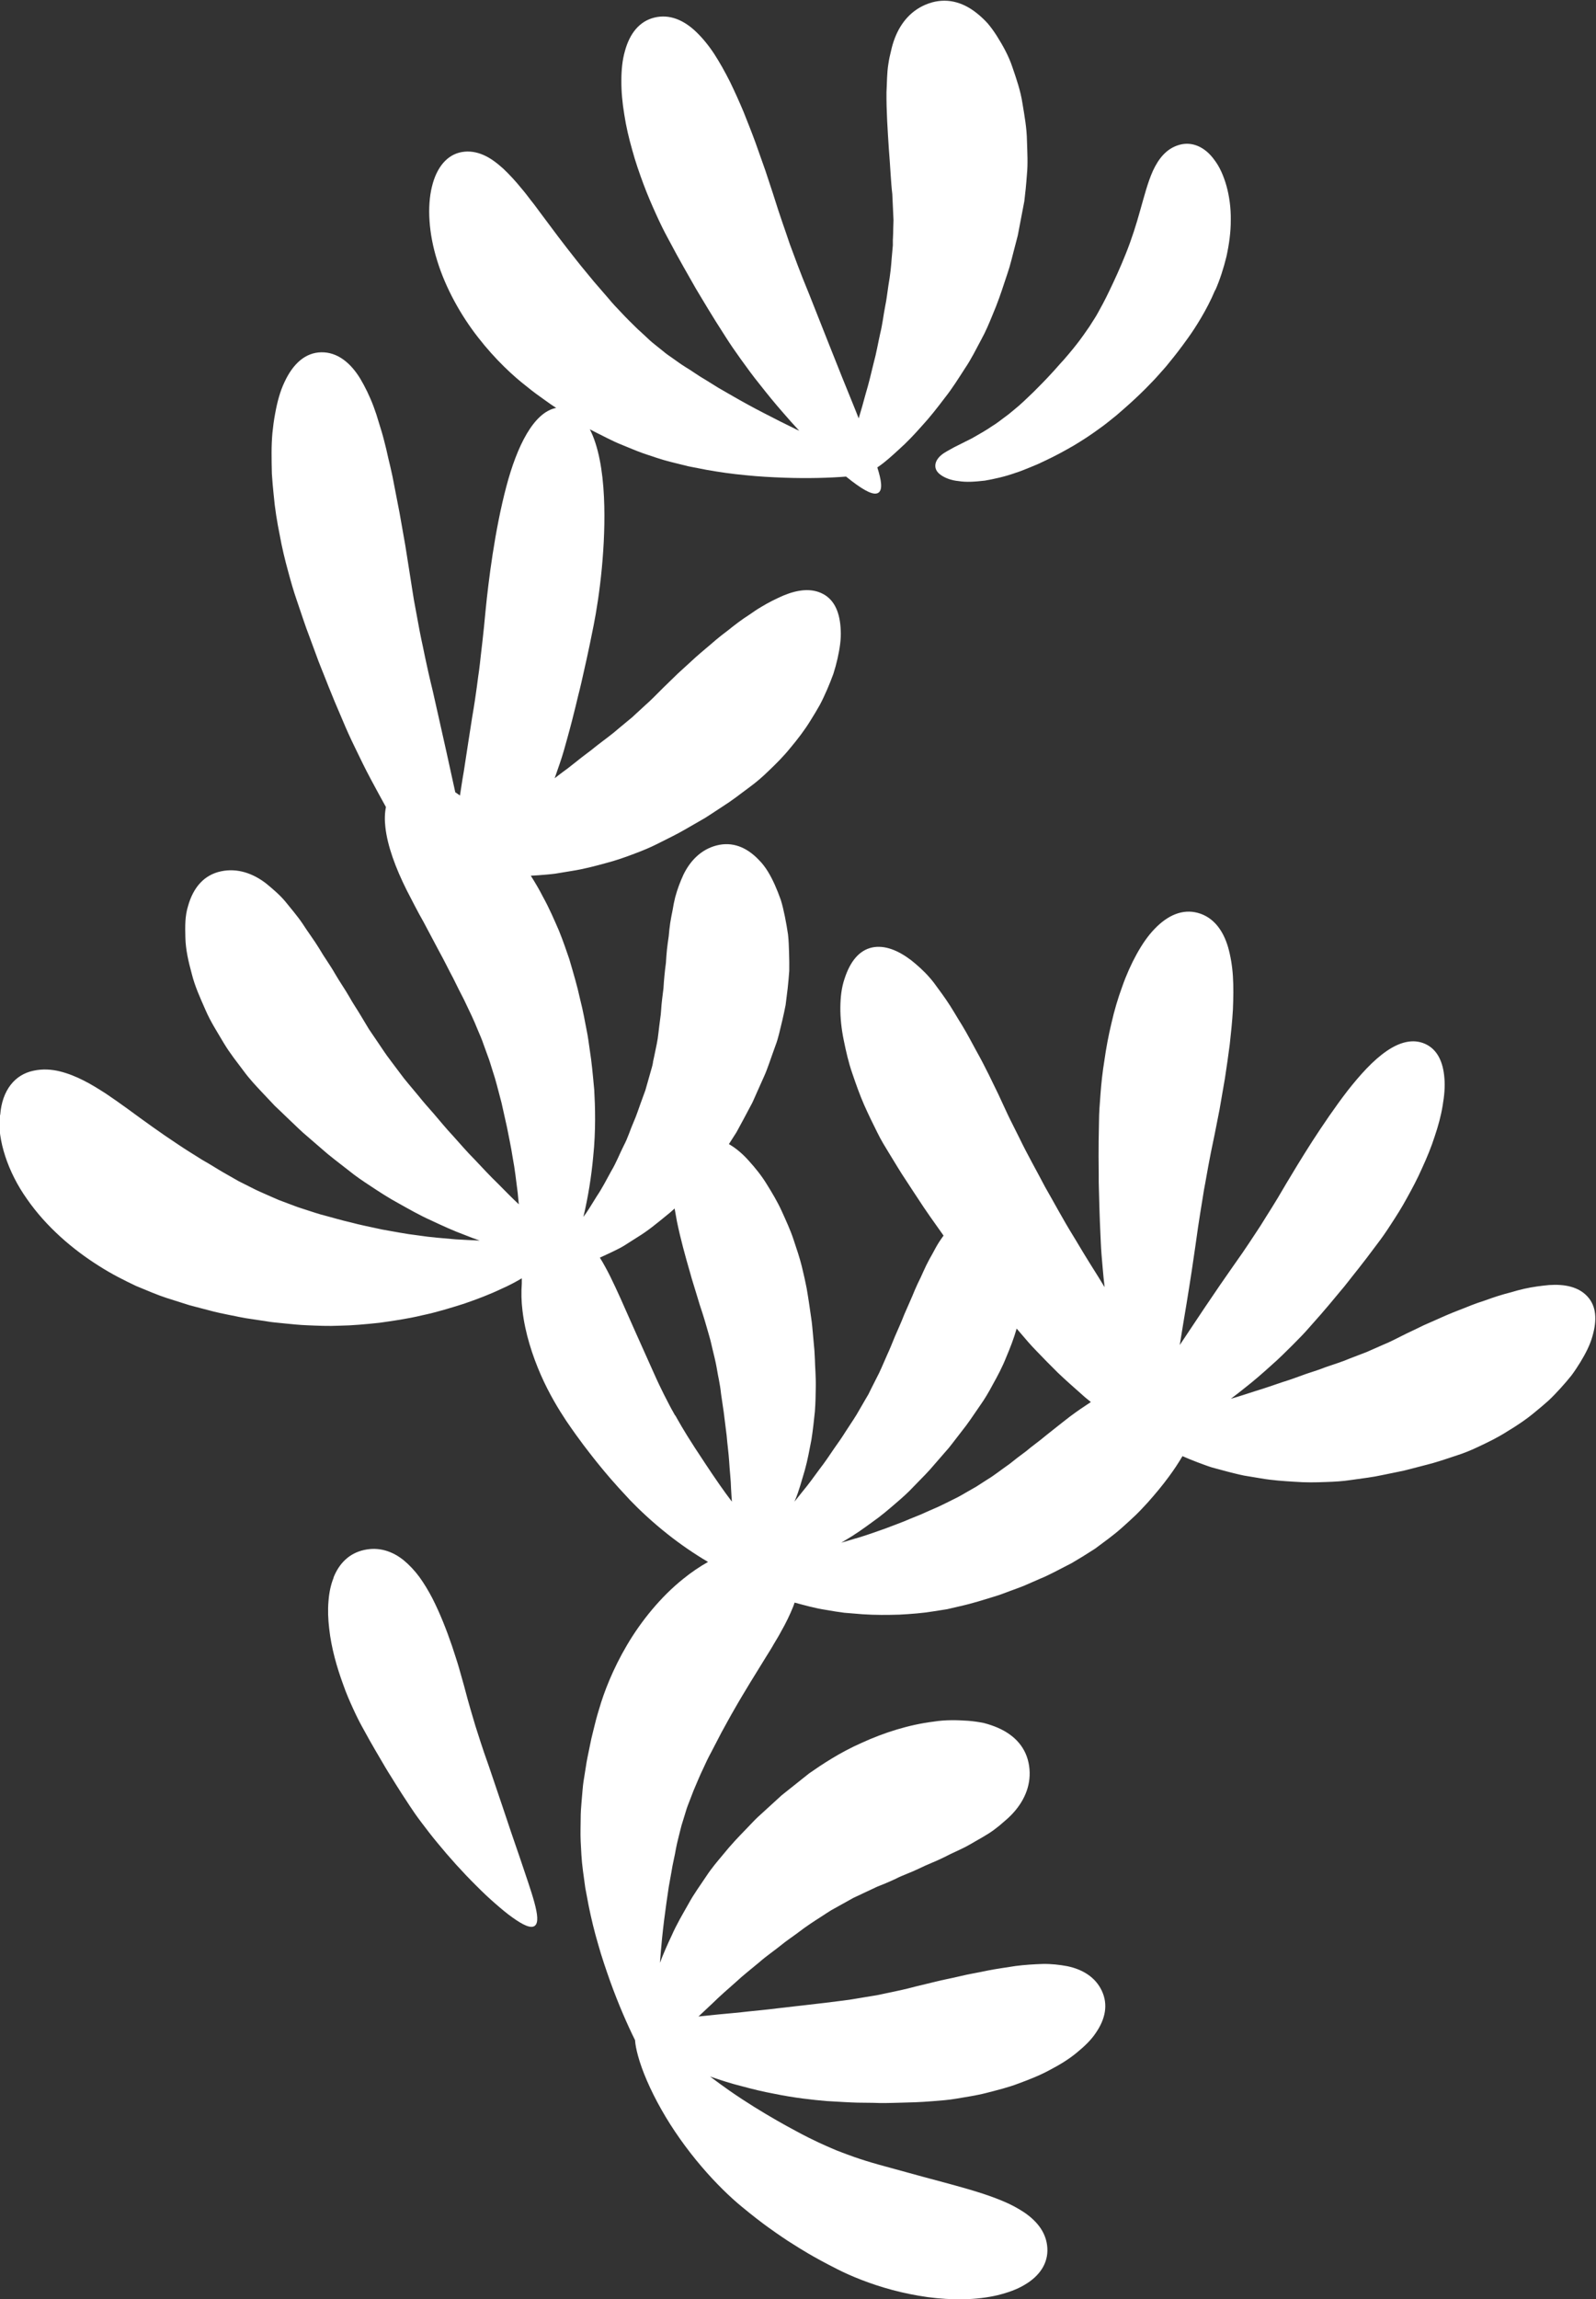 <svg width="375" height="540" viewBox="0 0 375 540" fill="none" xmlns="http://www.w3.org/2000/svg">
<rect x="0" y="0" width="375" height="540" fill="#333333" stroke="none"/>
<g clip-path="url(#clip0_13649_266)">
<path d="M285.512 68.132C284.501 70.568 283.335 72.741 282.236 74.607C281.137 76.473 280.081 78.075 279.18 79.326C277.377 81.851 276.058 83.541 274.826 85.033C273.683 86.504 272.847 87.316 272.342 87.931L271.286 89.094L270.209 90.214C269.131 91.333 266.977 93.572 262.359 97.523C261.172 98.467 259.765 99.674 258.05 100.86C256.379 102.089 254.444 103.362 252.355 104.613C250.244 105.842 248.001 107.072 245.649 108.169C244.505 108.74 243.318 109.267 242.087 109.75C240.877 110.232 239.712 110.737 238.481 111.11C236.084 111.966 233.643 112.493 231.423 112.888C229.114 113.152 227.047 113.305 225.222 112.998C223.463 112.845 221.99 112.23 221.066 111.571C220.121 110.913 219.703 110.123 219.769 109.245C219.835 108.367 220.363 107.576 221.132 106.918C221.924 106.237 222.957 105.755 224.189 105.052C225.398 104.459 226.805 103.735 228.388 102.945C229.927 102.045 231.576 101.167 233.247 100.004C234.105 99.499 234.919 98.84 235.754 98.226C236.59 97.633 237.425 96.974 238.239 96.272C239.888 94.955 241.405 93.44 242.856 92.058C244.285 90.631 245.649 89.248 246.814 87.975C248.001 86.724 248.991 85.516 249.87 84.594C253.212 80.775 254.576 78.712 255.279 77.702L255.983 76.692C255.983 76.692 255.983 76.692 256.62 75.683C256.928 75.178 257.478 74.409 258.072 73.29C258.643 72.258 259.633 70.48 260.688 68.241C261.766 66.002 263.239 62.842 264.558 59.505C265.899 56.169 266.999 52.679 267.9 49.408C268.846 46.115 269.637 42.933 270.89 40.123C272.188 37.357 273.969 34.943 277.025 34.043C278.52 33.604 279.993 33.692 281.423 34.284C282.852 34.877 284.215 35.996 285.358 37.599C286.568 39.179 287.491 41.264 288.173 43.657C288.832 46.05 289.228 48.794 289.184 51.647C289.206 54.501 288.788 57.42 288.173 60.252C287.491 63.039 286.612 65.761 285.556 68.154L285.512 68.132Z" fill="white" style="fill:white;fill-opacity:1;"/>
<path d="M0.046 261.886C0.485 256.047 3.52 252.404 7.829 251.504C10.006 251.021 12.139 251.174 14.096 251.657C16.031 252.14 17.922 252.908 19.681 253.808C21.484 254.708 23.133 255.762 24.892 256.881C26.585 258.023 28.344 259.252 30.147 260.569C33.731 263.203 37.755 266.122 41.756 268.757C43.713 270.095 45.714 271.281 47.495 272.422C49.386 273.476 51.013 274.551 52.398 275.342C53.806 276.132 55.015 276.834 56.092 277.449C57.192 277.998 58.159 278.481 58.973 278.898C60.6 279.754 61.743 280.193 62.491 280.544L63.986 281.202C63.986 281.202 63.986 281.202 65.503 281.861C66.272 282.146 67.438 282.585 69.175 283.244C70.032 283.595 71.088 283.88 72.297 284.297C73.507 284.671 74.892 285.175 76.519 285.571C78.124 285.988 80.103 286.602 82.346 287.107C84.588 287.722 87.117 288.205 89.799 288.797C92.482 289.258 95.362 289.851 98.265 290.18C101.189 290.641 104.157 290.839 107.06 291.102C108.995 291.212 110.886 291.321 112.71 291.387C111.545 290.992 110.38 290.553 109.192 290.07C106.554 289.104 103.937 287.897 101.321 286.668C98.66 285.483 96.176 284.056 93.779 282.717C91.338 281.4 89.162 279.973 87.205 278.678C85.226 277.383 83.489 276.198 82.148 275.1C79.443 272.971 77.332 271.413 75.881 270.095C74.408 268.822 73.418 267.966 72.759 267.396L71.44 266.254C71.44 266.254 71.418 266.276 70.142 265.069C69.505 264.454 68.559 263.554 67.13 262.193C66.426 261.513 65.591 260.701 64.601 259.779C63.678 258.791 62.623 257.672 61.391 256.377C60.182 255.081 58.687 253.523 57.236 251.547C55.784 249.594 54.069 247.487 52.596 245.028C51.145 242.548 49.496 240.045 48.287 237.236C47.055 234.426 45.78 231.66 45.054 228.719C44.263 225.822 43.625 223.034 43.559 220.268C43.471 217.524 43.471 215.11 44.175 212.849C45.406 208.415 47.979 205.496 51.914 204.662C55.85 203.827 59.522 205.188 62.557 207.537C63.986 208.722 65.679 210.127 67.02 211.73C68.317 213.354 69.835 215.088 71.11 216.976C72.319 218.885 73.792 220.795 75.002 222.793C76.167 224.812 77.596 226.722 78.696 228.675C79.817 230.607 81.07 232.385 82.038 234.075C82.983 235.787 83.995 237.214 84.72 238.465C85.468 239.716 86.127 240.792 86.699 241.758C87.337 242.68 87.864 243.47 88.326 244.15C89.25 245.511 89.865 246.433 90.283 247.048C91.119 248.277 91.141 248.255 91.141 248.255L92.02 249.44C92.46 250.033 93.141 250.911 94.131 252.25C95.098 253.611 96.594 255.279 98.484 257.584C99.408 258.747 100.617 260.13 101.98 261.667C103.322 263.225 104.773 265.025 106.444 266.803C108.071 268.603 109.742 270.578 111.567 272.4C113.348 274.288 115.129 276.22 116.954 277.976C118.669 279.71 120.318 281.4 121.901 282.871C121.813 281.949 121.725 281.027 121.637 280.127C121.264 277.317 120.978 274.551 120.472 271.961C120.076 269.349 119.527 266.913 119.109 264.718C118.625 262.545 118.185 260.591 117.834 259.011C116.998 255.85 116.426 253.501 115.833 251.789C115.283 250.055 114.953 248.891 114.645 248.145L114.096 246.631L113.546 245.116C113.304 244.348 112.82 243.228 112.117 241.582C111.457 239.892 110.424 237.719 109.039 234.843C108.291 233.438 107.433 231.682 106.466 229.729C105.433 227.819 104.399 225.646 103.168 223.429C101.981 221.19 100.727 218.841 99.474 216.471C98.133 214.144 96.967 211.795 95.56 209.096C92.944 203.871 91.031 198.691 90.547 194.279C90.349 192.567 90.393 190.987 90.679 189.56C89.492 187.409 88.326 185.279 87.227 183.216C85.798 180.56 84.544 177.948 83.423 175.621C82.279 173.295 81.334 171.165 80.609 169.431C77.574 162.451 76.277 158.851 75.529 157.073L74.826 155.295L74.166 153.495C73.836 152.595 73.331 151.234 72.583 149.215C71.791 147.196 70.912 144.452 69.659 140.786C69.021 138.964 68.361 136.681 67.68 134.135C66.976 131.589 66.272 128.713 65.723 125.662C65.107 122.633 64.579 119.406 64.294 116.136C64.118 114.512 63.986 112.865 63.876 111.241C63.832 109.595 63.81 107.97 63.81 106.368C63.81 104.766 63.876 103.207 64.008 101.693C64.162 100.156 64.36 98.685 64.623 97.281C65.129 94.449 65.811 91.903 66.844 89.752C68.845 85.427 71.747 82.815 75.485 82.749C79.223 82.684 82.323 85.142 84.632 88.918C85.754 90.805 86.853 93.022 87.776 95.481C88.238 96.71 88.656 97.983 89.03 99.3C89.448 100.617 89.865 101.978 90.217 103.361C90.591 104.744 90.921 106.17 91.228 107.597C91.58 109.024 91.91 110.451 92.218 111.899C92.79 114.775 93.339 117.65 93.867 120.394C94.351 123.138 94.812 125.772 95.23 128.121C95.604 130.513 95.956 132.621 96.22 134.377C96.791 137.867 97.143 140.523 97.539 142.476C97.913 144.452 98.155 145.769 98.309 146.647L98.638 148.403L98.99 150.159C99.408 151.915 100.002 155.427 101.717 162.451C102.508 166.007 103.674 171.1 104.927 176.763C105.586 179.77 106.268 182.931 106.972 186.092C107.345 186.333 107.719 186.596 108.071 186.86C108.379 184.95 108.643 183.019 108.973 181.219C109.346 178.716 109.72 176.346 110.05 174.195C110.38 172.043 110.688 170.134 110.929 168.553C112.007 162.297 112.293 159.071 112.557 157.512L112.754 155.932L112.93 154.329C113.106 152.727 113.524 149.566 114.118 143.135C114.755 136.725 116.207 124.697 118.977 114.248C121.462 104.853 125.353 96.864 130.674 95.81C129.861 95.283 128.981 94.69 127.97 93.944C126.739 93.066 125.331 92.078 123.792 90.805C120.648 88.391 116.36 84.44 112.337 79.259C108.313 74.123 104.707 67.692 102.728 61.238C100.705 54.807 100.353 48.507 101.475 43.897C102.574 39.266 105.081 36.303 108.533 35.71C110.292 35.403 112.007 35.71 113.612 36.412C115.239 37.115 116.734 38.256 118.251 39.617C119.703 41 121.198 42.602 122.605 44.358C123.353 45.214 124.034 46.136 124.738 47.058C125.485 47.958 126.167 48.924 126.871 49.868C128.256 51.734 129.707 53.665 131.158 55.597C132.609 57.485 134.039 59.372 135.468 61.15C136.875 62.95 138.304 64.597 139.557 66.155C140.877 67.692 142.064 69.052 143.032 70.172C143.977 71.335 144.9 72.279 145.714 73.135C146.506 73.991 147.209 74.716 147.825 75.33C149.056 76.537 149.892 77.394 150.463 77.876L151.585 78.908L152.706 79.962C153.278 80.489 154.091 81.103 155.367 82.135C155.982 82.662 156.73 83.254 157.719 83.913C158.687 84.571 159.742 85.405 161.061 86.218C162.425 87.008 163.942 88.171 165.855 89.269C166.8 89.861 167.79 90.476 168.823 91.112C169.9 91.727 171 92.364 172.143 93.022C174.43 94.339 176.893 95.7 179.421 96.995C181.95 98.312 184.522 99.607 187.051 100.837C187.315 100.968 187.557 101.078 187.798 101.188C186.501 99.783 185.204 98.356 183.951 96.885C182.06 94.734 180.279 92.539 178.608 90.41C176.893 88.303 175.397 86.218 174.034 84.33C172.671 82.442 171.506 80.73 170.604 79.303C166.91 73.596 165.239 70.633 164.338 69.184L163.458 67.713L162.623 66.243C161.809 64.75 160.028 61.831 156.84 55.794C156.026 54.302 155.103 52.436 154.135 50.285C153.168 48.156 152.134 45.785 151.189 43.239C150.243 40.693 149.298 37.993 148.55 35.227C147.759 32.461 147.099 29.652 146.681 26.886C146.22 24.12 145.978 21.442 146 18.896C146 16.372 146.242 14.045 146.835 11.982C147.957 7.877 150.221 4.979 153.783 4.123C157.345 3.267 160.71 4.716 163.634 7.548C165.085 8.952 166.514 10.687 167.812 12.662C169.087 14.638 170.318 16.833 171.484 19.137C172.605 21.442 173.704 23.879 174.716 26.293C175.683 28.73 176.651 31.144 177.508 33.493C178.344 35.842 179.135 38.059 179.839 40.078C180.499 42.119 181.092 43.919 181.598 45.412C183.467 51.404 184.588 54.346 185.072 55.86L185.578 57.353L186.127 58.824C186.699 60.294 187.71 63.279 190.129 69.118C191.294 72.082 192.988 76.34 194.856 81.059C196.725 85.8 198.836 91.047 200.837 95.942C201.145 96.732 201.453 97.5 201.761 98.268C202.31 96.447 202.86 94.537 203.388 92.539C204.091 90.213 204.685 87.754 205.257 85.34C205.916 82.969 206.312 80.554 206.818 78.316C207.367 76.099 207.587 73.925 207.961 72.06C208.357 70.172 208.511 68.482 208.731 67.121C209.214 64.399 209.39 62.358 209.5 60.821C209.632 59.285 209.742 58.275 209.786 57.616V56.255C209.786 56.255 209.808 56.255 209.852 54.895C209.852 54.214 209.896 53.204 209.94 51.712C209.874 50.219 209.786 48.2 209.654 45.544C209.324 42.888 209.192 39.112 208.841 34.92C208.577 30.727 208.247 26.118 208.291 21.618C208.423 19.357 208.379 17.162 208.731 15.033C208.885 13.979 209.104 12.925 209.368 11.916C209.588 10.906 209.874 9.94 210.226 9.018C211.633 5.309 214.206 2.214 218.207 0.809C222.209 -0.596 226.079 0.348 229.531 3.114C230.389 3.794 231.246 4.584 232.06 5.484C232.829 6.384 233.555 7.394 234.236 8.47C235.6 10.643 236.985 13.079 237.886 15.801C238.81 18.501 239.799 21.332 240.239 24.274C240.723 27.193 241.251 30.113 241.294 32.966C241.382 35.798 241.536 38.476 241.294 40.912C241.119 43.349 240.899 45.5 240.679 47.256C240.019 50.746 239.513 53.358 239.14 55.312C238.634 57.243 238.304 58.516 238.084 59.372L237.645 61.084L237.183 62.775C236.941 63.609 236.501 64.86 235.886 66.726C235.27 68.591 234.456 71.072 233.093 74.255C232.433 75.857 231.642 77.811 230.499 79.874C229.377 81.937 228.256 84.286 226.717 86.547C225.243 88.83 223.748 91.244 221.967 93.483C220.252 95.744 218.515 97.983 216.668 99.981C214.865 102.022 213.084 103.91 211.303 105.49C209.544 107.114 207.961 108.541 206.422 109.595C206.334 109.661 206.224 109.726 206.136 109.792C207.104 112.821 207.411 114.973 206.444 115.697C205.389 116.487 203.19 115.324 200.156 113.019C199.716 112.69 199.254 112.317 198.792 111.943C194.922 112.251 189.843 112.404 184.324 112.207C181.356 112.097 178.256 111.943 175.156 111.614C172.055 111.329 168.977 110.89 166.031 110.363C164.557 110.078 163.128 109.792 161.743 109.529C160.358 109.178 159.039 108.848 157.763 108.541C155.235 107.926 153.014 107.092 151.189 106.5C149.364 105.863 147.781 105.139 146.374 104.59C144.988 104.041 143.779 103.471 142.746 102.944C140.833 101.978 139.47 101.319 138.59 100.837C140.591 104.722 141.624 110.495 141.91 116.772C142.174 122.26 141.91 128.143 141.404 133.477C140.899 138.833 140.129 143.64 139.469 146.954C138.15 153.605 137.359 156.942 136.985 158.61L136.611 160.278L136.215 161.946C135.754 163.614 135.094 166.929 133.247 173.58C132.785 175.248 132.258 177.246 131.466 179.506C131.092 180.56 130.718 181.658 130.323 182.799C130.894 182.36 131.466 181.899 132.038 181.482C133.775 180.253 135.314 178.936 136.743 177.838C138.194 176.763 139.448 175.797 140.459 174.963C142.526 173.382 144.087 172.241 145.186 171.253C146.308 170.331 147.055 169.695 147.539 169.3L148.528 168.487L149.474 167.609C149.958 167.17 150.661 166.512 151.717 165.546C152.816 164.602 154.157 163.219 155.96 161.419C156.884 160.541 157.983 159.444 159.236 158.237C160.512 157.073 161.941 155.756 163.436 154.395C164.953 153.034 166.624 151.695 168.273 150.247C169.109 149.544 169.988 148.864 170.868 148.205C171.747 147.525 172.583 146.822 173.462 146.186C174.342 145.527 175.243 144.913 176.167 144.32C177.046 143.706 177.904 143.113 178.805 142.586C180.564 141.51 182.411 140.611 184.061 139.886C187.447 138.481 190.701 138.064 193.427 139.535C196.154 141.006 197.385 144.013 197.539 148.074C197.649 150.115 197.319 152.31 196.791 154.681C196.528 155.866 196.198 157.073 195.802 158.302C195.362 159.51 194.878 160.717 194.351 161.946C193.801 163.175 193.251 164.427 192.592 165.634C191.932 166.819 191.207 168.005 190.481 169.168C189.052 171.517 187.381 173.668 185.71 175.665C184.083 177.685 182.323 179.419 180.718 180.955C179.135 182.514 177.618 183.787 176.299 184.753C173.704 186.706 171.769 188.177 170.23 189.143C168.713 190.152 167.702 190.811 167.02 191.25L165.657 192.128L164.25 192.94C163.546 193.335 162.513 193.95 160.929 194.85C159.368 195.772 157.192 196.847 154.333 198.274C152.904 198.998 151.101 199.767 149.034 200.535C146.967 201.325 144.681 202.137 142.196 202.774C139.711 203.454 137.139 204.135 134.456 204.552C133.137 204.771 131.796 204.991 130.477 205.21C129.157 205.386 127.816 205.474 126.519 205.583C125.903 205.627 125.331 205.649 124.716 205.693C125.749 207.318 126.717 208.964 127.552 210.61C129.091 213.376 130.257 216.142 131.334 218.6C132.345 221.102 133.115 223.385 133.753 225.251C134.874 229.048 135.688 231.88 136.149 234.053C136.677 236.204 137.007 237.631 137.183 238.597L137.557 240.528L137.93 242.46C138.128 243.404 138.326 244.875 138.634 247.048C138.986 249.221 139.272 252.14 139.623 256.003C139.843 259.889 140.019 265.508 139.382 271.654C138.964 276.264 138.194 281.158 137.073 285.834C137.535 285.197 138.018 284.539 138.458 283.814C139.03 282.893 139.623 281.949 140.217 280.983C141.47 279.139 142.526 277.054 143.625 275.056C144.791 273.125 145.604 270.974 146.55 269.108C147.539 267.264 148.111 265.266 148.836 263.642C149.562 262.018 150.024 260.481 150.485 259.252C150.925 258.045 151.321 256.969 151.651 256.047C151.915 255.081 152.156 254.269 152.354 253.567C152.75 252.184 153.014 251.24 153.19 250.626C153.366 250.011 153.388 249.682 153.432 249.528V249.374C153.432 249.374 153.454 249.374 153.718 248.101C153.849 247.465 154.047 246.543 154.333 245.116C154.641 243.711 154.773 241.78 155.125 239.277C155.345 238.026 155.345 236.468 155.564 234.777C155.674 233.921 155.784 233.021 155.894 232.099C155.938 231.156 156.026 230.19 156.114 229.202C156.202 228.214 156.334 227.205 156.466 226.173C156.532 225.141 156.598 224.088 156.708 223.056C156.818 222.002 156.972 220.949 157.126 219.895C157.214 218.841 157.323 217.81 157.477 216.778C157.631 215.746 157.851 214.715 158.049 213.705C158.203 212.717 158.401 211.73 158.643 210.764C159.148 208.854 159.852 207.032 160.6 205.408C162.183 202.181 164.711 199.525 168.383 198.581C172.055 197.637 175.441 198.954 178.344 202.028C179.861 203.542 181.004 205.518 182.038 207.8C182.543 208.942 183.027 210.149 183.467 211.4C183.863 212.673 184.148 213.99 184.434 215.351C184.72 216.712 184.94 218.095 185.16 219.522C185.314 220.927 185.358 222.354 185.402 223.78C185.446 225.207 185.468 226.634 185.446 228.039C185.336 229.443 185.226 230.826 185.072 232.165C184.918 233.504 184.742 234.821 184.588 236.072C184.346 237.324 184.083 238.509 183.819 239.65C183.269 241.911 182.851 243.931 182.236 245.511C181.07 248.694 180.323 251.108 179.531 252.821C178.761 254.555 178.256 255.696 177.904 256.464L177.222 258.001L177.134 258.198C177.024 258.374 176.915 258.791 176.497 259.515C176.101 260.262 175.507 261.359 174.628 263.027C174.188 263.862 173.66 264.805 173.045 265.947C172.517 266.781 171.923 267.725 171.264 268.735C171.352 268.778 171.44 268.822 171.528 268.888C173.089 269.832 174.606 271.127 176.013 272.73C177.442 274.31 178.915 276.11 180.147 278.129C181.4 280.149 182.675 282.256 183.687 284.495C184.698 286.734 185.732 288.951 186.457 291.168C187.205 293.385 187.908 295.492 188.392 297.446C188.876 299.399 189.25 301.155 189.535 302.604C190.041 305.523 190.327 307.74 190.569 309.365C190.833 311.011 190.877 312.13 190.965 312.855L191.097 314.325L191.229 315.796C191.316 316.52 191.404 317.64 191.47 319.308C191.492 320.976 191.734 323.193 191.668 326.179C191.646 327.671 191.624 329.471 191.47 331.513C191.25 333.554 191.031 335.793 190.657 338.142C190.195 340.49 189.777 342.927 189.096 345.341C188.37 347.756 187.754 350.148 186.809 352.387C186.765 352.519 186.699 352.629 186.655 352.738C187.271 351.948 187.886 351.18 188.524 350.39C189.975 348.656 191.294 346.812 192.548 345.1C193.845 343.432 194.966 341.741 195.978 340.249C197.033 338.778 197.935 337.461 198.616 336.364C200.046 334.169 201.145 332.566 201.849 331.271C202.574 329.998 203.058 329.164 203.388 328.615L204.047 327.496L204.619 326.332C204.905 325.762 205.345 324.884 206.004 323.588C206.708 322.315 207.433 320.537 208.467 318.189C209.017 317.025 209.588 315.599 210.248 313.974C210.929 312.372 211.743 310.638 212.469 308.75C213.26 306.884 214.162 304.975 214.953 302.999C215.371 302.011 215.833 301.045 216.316 300.08C216.756 299.114 217.174 298.148 217.636 297.204C218.097 296.26 218.603 295.338 219.109 294.46C219.593 293.56 220.054 292.682 220.582 291.848C220.934 291.278 221.33 290.751 221.703 290.224C219.615 287.283 217.504 284.363 215.547 281.312L214.689 280.017C214.272 279.359 213.612 278.393 212.667 276.922C211.677 275.473 210.49 273.454 208.841 270.776C208.027 269.437 207.016 267.835 206.07 265.881C205.103 263.949 204.047 261.798 203.036 259.515C202.024 257.211 201.123 254.664 200.265 252.14C199.386 249.638 198.77 246.894 198.243 244.304C197.715 241.736 197.429 239.102 197.451 236.643C197.473 234.185 197.737 231.946 198.44 229.882C199.76 225.8 201.893 223.21 204.905 222.551C207.917 221.915 211.083 223.275 214.052 225.514C215.459 226.634 217.064 228.039 218.427 229.619C219.131 230.409 219.769 231.265 220.384 232.143C221.022 233.021 221.725 233.943 222.363 234.909C223.682 236.819 224.782 238.816 226.057 240.836C227.288 242.855 228.344 244.918 229.421 246.872C230.521 248.826 231.488 250.735 232.345 252.447C233.203 254.182 233.951 255.74 234.566 257.013C235.776 259.581 236.633 261.535 237.359 262.984C238.084 264.432 238.568 265.376 238.876 266.013L239.513 267.286C241.382 271.171 243.537 274.925 245.538 278.766C247.693 282.519 249.738 286.361 252.024 290.07L252.772 291.3C253.52 292.551 254.971 295.031 258.071 299.926C258.511 300.65 259.017 301.463 259.544 302.341C259.368 300.848 259.214 299.399 259.105 298.038C258.885 295.646 258.709 293.495 258.643 291.739C258.291 284.692 258.269 281.137 258.203 279.38L258.159 277.603V275.825C258.159 274.047 258.049 270.491 258.225 263.357C258.225 261.579 258.379 259.406 258.577 256.969C258.753 254.533 259.039 251.833 259.5 249.023C259.896 246.192 260.446 243.25 261.149 240.331C261.809 237.389 262.667 234.492 263.678 231.748C264.645 228.983 265.811 226.392 267.086 224.088C268.361 221.783 269.747 219.763 271.308 218.161C274.386 214.956 277.86 213.442 281.466 214.429C285.072 215.417 287.381 218.446 288.568 222.529C289.14 224.571 289.535 226.875 289.689 229.334C289.843 231.792 289.799 234.426 289.689 237.126C289.535 239.826 289.25 242.592 288.942 245.336C288.59 248.079 288.194 250.779 287.798 253.369C287.359 255.938 286.919 258.396 286.545 260.613C286.105 262.83 285.71 264.784 285.402 266.408C284.017 272.883 283.511 276.176 283.203 277.8L282.895 279.446L282.631 281.093C282.389 282.739 281.774 286.01 280.872 292.66C280.63 294.329 280.323 296.348 279.993 298.631C279.641 300.914 279.245 303.46 278.805 306.138C278.278 309.277 277.728 312.613 277.2 315.928C279.157 313.008 281.136 310.023 282.983 307.257C284.302 305.326 285.534 303.482 286.677 301.814C287.82 300.167 288.832 298.719 289.667 297.511C293.053 292.77 294.571 290.29 295.384 289.105L296.176 287.897L296.945 286.668C297.693 285.417 299.32 283.024 302.222 277.998C303.696 275.517 305.85 271.961 308.335 268.076C310.842 264.213 313.7 259.998 316.624 256.201C319.593 252.425 322.649 249.045 325.749 246.916C328.805 244.787 331.972 243.909 334.83 245.182C337.688 246.455 339.096 249.374 339.382 253.282C339.557 255.235 339.36 257.408 338.964 259.713C338.59 262.04 337.93 264.476 337.095 266.935C336.303 269.415 335.27 271.917 334.148 274.354C333.071 276.812 331.818 279.161 330.586 281.378C329.377 283.617 328.08 285.636 326.893 287.458C325.727 289.28 324.606 290.882 323.638 292.134C319.856 297.248 317.812 299.663 316.844 300.936L315.855 302.187L314.843 303.394C313.81 304.601 311.853 307.104 307.631 311.801C306.598 313.008 305.257 314.391 303.718 315.928C302.178 317.464 300.485 319.155 298.572 320.823C296.703 322.513 294.703 324.269 292.592 325.915C291.47 326.815 290.349 327.693 289.206 328.549C291.119 328 293.053 327.364 294.944 326.749C297.143 326.091 299.298 325.323 301.321 324.642C303.366 324.027 305.257 323.281 306.95 322.688C308.665 322.14 310.182 321.635 311.391 321.152C313.854 320.318 315.701 319.725 317.042 319.133C318.405 318.606 319.307 318.255 319.9 318.035L321.11 317.574L322.297 317.047C322.891 316.784 323.77 316.389 325.09 315.818C326.431 315.291 328.146 314.391 330.433 313.25C331.598 312.723 332.983 312.021 334.544 311.274C336.127 310.572 337.908 309.804 339.755 308.97C341.624 308.157 343.647 307.433 345.67 306.599C346.681 306.204 347.737 305.831 348.792 305.501C349.826 305.128 350.859 304.755 351.915 304.426C352.97 304.097 354.025 303.789 355.081 303.526C356.114 303.219 357.126 302.933 358.137 302.714C360.16 302.253 362.183 302.011 363.986 301.836C367.636 301.594 370.868 302.231 372.979 304.514C375.09 306.796 375.287 310.023 374.144 313.93C373.594 315.906 372.583 317.881 371.33 319.945C370.692 320.976 370.01 322.03 369.241 323.062C368.449 324.049 367.592 325.059 366.69 326.047C365.789 327.035 364.843 328.044 363.854 328.966C362.842 329.866 361.787 330.766 360.732 331.622C358.621 333.4 356.356 334.893 354.135 336.232C351.937 337.637 349.716 338.712 347.715 339.656C345.714 340.622 343.867 341.368 342.306 341.851C339.228 342.883 336.919 343.651 335.138 344.068C333.379 344.529 332.214 344.836 331.422 345.034L329.861 345.429L328.278 345.758C327.486 345.912 326.299 346.153 324.518 346.527C322.759 346.922 320.34 347.229 317.152 347.668C315.569 347.909 313.612 348.041 311.391 348.107C309.192 348.195 306.752 348.239 304.179 348.041C301.607 347.887 298.946 347.712 296.286 347.251C294.966 347.031 293.625 346.812 292.306 346.592C290.987 346.329 289.689 345.978 288.436 345.67C287.183 345.341 285.951 344.99 284.764 344.683C283.577 344.31 282.455 343.871 281.378 343.475C280.103 342.993 278.937 342.51 277.838 342.027C276.893 343.629 275.837 345.231 274.65 346.834C273.111 348.941 271.396 350.982 269.637 352.958C268.713 353.946 267.9 354.846 266.866 355.855C265.789 356.865 264.711 357.875 263.634 358.819C261.501 360.728 259.258 362.287 257.302 363.758C255.235 365.097 253.388 366.238 251.827 367.138C248.638 368.784 246.286 370.057 244.417 370.804C242.592 371.616 241.36 372.143 240.547 372.494L238.876 373.13L237.205 373.745C236.369 374.03 235.138 374.579 233.225 375.128C231.312 375.699 228.805 376.555 225.353 377.323C224.496 377.52 223.55 377.74 222.517 377.981C221.462 378.157 220.34 378.333 219.153 378.508C216.778 378.903 214.118 379.101 211.347 379.254C208.555 379.342 205.63 379.364 202.728 379.167C201.277 379.057 199.826 378.925 198.396 378.815C196.967 378.64 195.538 378.398 194.175 378.157C191.514 377.762 188.986 377.038 186.699 376.423C186.589 376.73 186.501 377.038 186.369 377.367C185.622 379.233 184.676 381.208 183.555 383.162C183.027 384.171 182.433 385.137 181.84 386.125C181.268 387.157 180.63 388.144 180.015 389.132C178.783 391.108 177.53 393.171 176.255 395.234C175.024 397.276 173.792 399.295 172.671 401.271C171.528 403.224 170.494 405.178 169.527 406.912C168.581 408.712 167.768 410.314 167.086 411.609C166.36 412.926 165.811 414.134 165.327 415.187C164.821 416.241 164.404 417.163 164.074 417.953C163.414 419.555 162.908 420.631 162.667 421.333L162.117 422.76L161.567 424.187C161.281 424.911 161.039 425.899 160.534 427.457C160.27 428.226 160.006 429.148 159.742 430.289C159.478 431.43 159.105 432.704 158.819 434.24C158.577 435.799 158.071 437.642 157.741 439.815C157.543 440.913 157.345 442.054 157.126 443.24C156.95 444.447 156.752 445.72 156.576 447.015C156.202 449.627 155.85 452.415 155.564 455.247C155.367 457.178 155.213 459.11 155.059 461.041C155.872 458.89 156.818 456.739 157.829 454.61C158.973 451.998 160.424 449.561 161.765 447.191C163.062 444.798 164.623 442.713 165.921 440.737C167.218 438.762 168.603 437.159 169.703 435.842C171.879 433.143 173.704 431.277 175.09 429.85C176.453 428.445 177.354 427.457 177.992 426.865L179.289 425.679L180.586 424.494C181.246 423.901 182.214 423.002 183.687 421.663C185.248 420.411 187.337 418.765 190.107 416.548C193.01 414.529 197.297 411.631 202.508 409.348C207.653 406.978 213.612 405.09 219.329 404.388C222.165 403.927 224.958 404.014 227.53 404.19C228.805 404.3 230.037 404.475 231.202 404.717C232.367 405.024 233.467 405.397 234.478 405.836C238.524 407.614 241.185 410.578 241.8 414.77C242.416 418.963 240.855 422.672 238.238 425.636C237.579 426.382 236.853 427.084 236.061 427.743C235.292 428.445 234.456 429.126 233.599 429.762C231.862 431.057 229.905 432.045 227.948 433.208C225.991 434.35 223.858 435.162 221.879 436.216C219.878 437.225 217.768 437.972 215.899 438.915C214.008 439.837 212.095 440.452 210.49 441.286C208.863 442.054 207.367 442.669 206.114 443.152C203.696 444.293 201.871 445.149 200.507 445.786C199.188 446.532 198.309 447.015 197.715 447.344L196.528 448.003L195.34 448.661C194.747 449.013 193.911 449.583 192.614 450.417C191.316 451.252 189.579 452.349 187.381 454.039C186.281 454.873 184.852 455.795 183.357 457.025C181.862 458.232 180.059 459.439 178.344 460.954C176.607 462.424 174.65 463.917 172.847 465.607C171 467.231 169.087 468.9 167.35 470.612C166.229 471.643 165.173 472.653 164.118 473.641C165.635 473.487 167.196 473.334 168.823 473.158C171.154 472.938 173.528 472.741 175.903 472.456C178.256 472.214 180.608 471.995 182.807 471.709C187.183 471.204 191.119 470.743 193.867 470.436C196.572 470.085 198.594 469.865 200.112 469.624C201.607 469.361 202.618 469.207 203.278 469.097L204.619 468.878L205.96 468.658C206.62 468.526 207.609 468.307 209.105 468C210.578 467.692 212.557 467.297 215.151 466.595C216.448 466.288 218.032 465.914 219.791 465.475C221.55 465.014 223.528 464.685 225.573 464.18C227.618 463.675 229.817 463.346 231.994 462.863C234.192 462.424 236.435 462.139 238.59 461.788C240.767 461.502 242.944 461.371 244.988 461.305C247.033 461.261 249.034 461.502 250.793 461.832C254.355 462.578 257.367 464.378 258.885 467.605C260.402 470.831 259.742 474.234 257.455 477.526C256.334 479.216 254.773 480.687 252.948 482.18C251.123 483.694 248.99 484.989 246.681 486.196C244.395 487.448 241.888 488.435 239.382 489.357C236.875 490.323 234.302 490.938 231.862 491.574C229.421 492.211 227.024 492.54 224.892 492.913C222.759 493.286 220.824 493.396 219.263 493.528C216.119 493.791 213.744 493.835 211.985 493.879C210.226 493.923 209.039 493.967 208.247 493.967H206.686C206.686 493.967 206.686 493.967 205.125 493.923C204.333 493.923 203.168 493.901 201.409 493.879C199.65 493.835 197.319 493.682 194.219 493.506C191.119 493.243 186.677 492.782 181.818 491.772C179.399 491.333 176.871 490.718 174.364 490.038C171.857 489.423 169.373 488.611 166.998 487.799C166.932 487.799 166.888 487.755 166.822 487.733C168.317 488.852 169.834 489.972 171.374 491.048C173.331 492.408 175.309 493.703 177.178 494.867C180.96 497.216 184.39 499.147 186.787 500.42C191.558 503.01 194.043 503.998 195.274 504.547L196.506 505.074L197.759 505.557C199.012 506.018 201.497 507.049 206.598 508.476C209.126 509.178 212.798 510.166 216.844 511.286C218.867 511.834 221 512.405 223.133 512.976C225.265 513.569 227.442 514.161 229.531 514.82C231.62 515.456 233.665 516.181 235.556 516.971C237.447 517.739 239.184 518.683 240.701 519.693C243.735 521.778 245.89 524.478 246.088 528.056C246.286 531.59 244.307 534.597 240.723 536.682C238.942 537.758 236.765 538.526 234.346 539.119C231.928 539.689 229.245 539.997 226.475 540.063C223.704 540.106 220.824 539.953 217.966 539.558C215.129 539.163 212.337 538.592 209.698 537.89C204.443 536.485 199.892 534.597 196.857 533.06C190.767 529.987 187.93 528.122 186.501 527.222L185.072 526.322L183.665 525.378C182.28 524.412 179.421 522.568 174.276 518.31C171.703 516.203 168.207 512.866 164.777 508.827C161.347 504.81 157.983 500.091 155.389 495.481C152.772 490.872 150.859 486.372 149.914 482.904C149.518 481.455 149.276 480.226 149.21 479.194C147.451 475.66 145.318 470.809 143.361 465.366C142.372 462.556 141.36 459.637 140.525 456.629C139.645 453.644 138.92 450.637 138.326 447.696C138.04 446.225 137.776 444.798 137.513 443.393C137.315 441.989 137.139 440.628 136.963 439.354C136.611 436.786 136.545 434.416 136.435 432.484C136.347 430.552 136.435 428.818 136.435 427.326C136.435 425.833 136.523 424.516 136.633 423.353C136.831 421.07 136.941 419.489 137.095 418.502L137.403 416.57L137.71 414.638C137.842 413.651 138.15 412.246 138.59 410.095C138.788 409.019 139.074 407.768 139.448 406.319C139.799 404.849 140.217 403.18 140.811 401.293C141.91 397.473 143.999 392.03 147.319 386.41C150.617 380.791 155.279 375.04 160.534 370.848C162.425 369.311 164.404 367.972 166.36 366.875C163.04 364.921 159.808 362.682 156.95 360.421C153.19 357.458 150.09 354.495 148.023 352.343C143.933 347.997 142.064 345.671 141.119 344.529L140.173 343.366L139.25 342.202C138.348 341.017 136.435 338.712 133.027 333.708C131.356 331.183 129.047 327.452 127.068 322.93C125.09 318.408 123.375 313.118 122.759 307.806C122.495 305.655 122.451 303.504 122.605 301.463C122.605 301.067 122.605 300.672 122.605 300.255C121.154 301.111 119.527 301.989 117.702 302.78C115.085 304.031 112.139 305.15 109.017 306.226C105.872 307.214 102.574 308.245 99.188 308.948C95.824 309.76 92.416 310.243 89.14 310.704C85.864 311.055 82.719 311.34 79.883 311.384C77.025 311.516 74.496 311.384 72.407 311.296C70.318 311.23 68.493 311.011 66.888 310.857C65.283 310.682 63.898 310.594 62.733 310.374C60.38 310.023 58.819 309.782 57.785 309.628C55.696 309.255 55.718 309.233 55.718 309.233L53.63 308.816C52.596 308.596 51.013 308.311 48.704 307.674C47.539 307.367 46.176 307.016 44.593 306.599C43.032 306.094 41.228 305.545 39.184 304.887C37.139 304.228 34.72 303.197 31.972 302.055C29.245 300.76 26.233 299.267 23.199 297.314C17.152 293.517 10.864 288.161 6.378 281.685C1.827 275.32 -0.592 267.769 -0.13 262.018L0.046 261.886ZM201.123 361.343C203.454 360.641 205.74 359.85 207.873 359.082C210.006 358.248 212.007 357.568 213.766 356.777C214.645 356.426 215.481 356.075 216.272 355.768C217.042 355.416 217.746 355.109 218.383 354.824C220.956 353.77 222.759 352.782 224.166 352.102C225.573 351.443 226.431 350.851 227.024 350.543L228.212 349.863L229.399 349.183C229.971 348.809 230.828 348.261 232.126 347.427C233.445 346.658 235.05 345.363 237.249 343.827C238.304 342.971 239.601 341.961 241.075 340.885C242.482 339.678 244.153 338.537 245.78 337.154C246.616 336.473 247.473 335.793 248.353 335.112C249.364 334.322 250.375 333.51 251.409 332.72C253.014 331.513 254.663 330.393 256.312 329.317C255.608 328.747 254.883 328.176 254.223 327.561C252.266 325.827 250.287 324.093 248.506 322.381C246.747 320.647 245.098 318.957 243.625 317.42C242.13 315.906 240.921 314.457 239.931 313.294C239.557 312.855 239.228 312.46 238.876 312.065C238.216 314.391 237.337 316.63 236.435 318.759C235.512 321.108 234.368 323.237 233.313 325.125C232.302 327.035 231.312 328.681 230.389 329.976C228.608 332.588 227.288 334.542 226.167 335.925C225.09 337.329 224.364 338.251 223.88 338.888L222.913 340.117L221.879 341.302C221.374 341.895 220.604 342.773 219.439 344.112C218.317 345.473 216.668 347.141 214.491 349.358C213.436 350.5 212.029 351.773 210.402 353.156C208.797 354.538 207.016 356.075 204.971 357.502C202.97 358.972 200.881 360.465 198.616 361.782C198.309 361.98 197.979 362.155 197.671 362.353C198.792 362.023 199.936 361.694 201.057 361.343H201.123ZM158.643 332.412C159.28 333.532 160.49 335.793 163.304 340.117C164.733 342.268 166.734 345.385 169.109 348.787C170.01 350.082 170.978 351.4 171.967 352.717C171.901 351.707 171.813 350.653 171.769 349.622C171.725 347.558 171.44 345.407 171.33 343.322C171.198 341.237 170.89 339.151 170.736 337.198C170.494 335.244 170.252 333.4 170.054 331.732C169.813 330.086 169.593 328.593 169.417 327.386C169.175 324.971 168.691 323.171 168.493 321.832C168.273 320.493 168.053 319.594 167.922 319.001L167.636 317.816L167.35 316.63C167.196 316.038 167.042 315.138 166.646 313.821C166.25 312.504 165.789 310.726 165.041 308.399C164.645 307.235 164.184 305.809 163.722 304.206C163.26 302.604 162.645 300.826 162.139 298.916C161.039 295.141 159.874 290.926 159.039 286.822C158.863 285.812 158.687 284.824 158.511 283.858C157.873 284.451 157.192 285.044 156.488 285.592C154.333 287.348 152.222 289.105 149.914 290.509C148.792 291.212 147.693 291.914 146.637 292.595C145.582 293.253 144.439 293.736 143.405 294.263C142.548 294.658 141.734 295.053 140.943 295.404C141.36 296.063 141.778 296.765 142.174 297.511C142.988 298.982 143.779 300.585 144.571 302.297C145.384 304.009 146.176 305.809 146.989 307.653C147.803 309.496 148.616 311.34 149.408 313.096C151.035 316.718 152.486 319.967 153.498 322.228C155.543 326.837 156.818 329.098 157.389 330.239C157.983 331.381 158.005 331.359 158.005 331.359L158.621 332.478L158.643 332.412Z" fill="white" style="fill:white;fill-opacity:1;"/>
<path d="M78.364 370.545C79.683 367.209 82.058 364.838 85.532 364.07C89.028 363.28 92.216 364.355 94.855 366.484C96.152 367.56 97.405 368.877 98.527 370.392C99.626 371.906 100.638 373.596 101.583 375.396C103.408 378.974 104.947 382.925 106.2 386.591C106.794 388.435 107.388 390.169 107.849 391.771C108.311 393.374 108.707 394.8 109.037 395.986C110.268 400.727 111.038 403.076 111.367 404.261L111.719 405.446L112.093 406.61C112.489 407.773 113.17 410.144 114.842 414.797C115.633 417.168 116.798 420.57 118.074 424.345C119.349 428.165 120.756 432.379 122.141 436.33C123.461 440.303 124.78 443.991 125.55 446.823C126.319 449.654 126.561 451.674 125.637 452.354C124.714 453.035 122.889 452.157 120.426 450.4C119.173 449.522 117.832 448.403 116.381 447.13C114.908 445.857 113.368 444.408 111.829 442.85C108.707 439.755 105.541 436.243 102.814 432.906C101.429 431.26 100.198 429.614 99.076 428.143C97.955 426.672 97.01 425.311 96.284 424.192C93.294 419.692 91.952 417.365 91.205 416.224L90.501 415.06L89.82 413.897C89.16 412.712 87.709 410.429 85.114 405.644C84.455 404.458 83.707 402.966 82.937 401.276C82.168 399.585 81.332 397.698 80.629 395.656C79.133 391.596 77.836 387.008 77.353 382.574C77.089 380.357 77.001 378.206 77.177 376.164C77.331 374.123 77.704 372.257 78.386 370.589L78.364 370.545Z" fill="white" style="fill:white;fill-opacity:1;"/>
</g>
<defs>
<clipPath id="clip0_13649_266">
<rect width="375" height="540" fill="white" style="fill:white;fill-opacity:1;" transform="matrix(-1 0 0 1 375 0)"/>
</clipPath>
</defs>
</svg>
